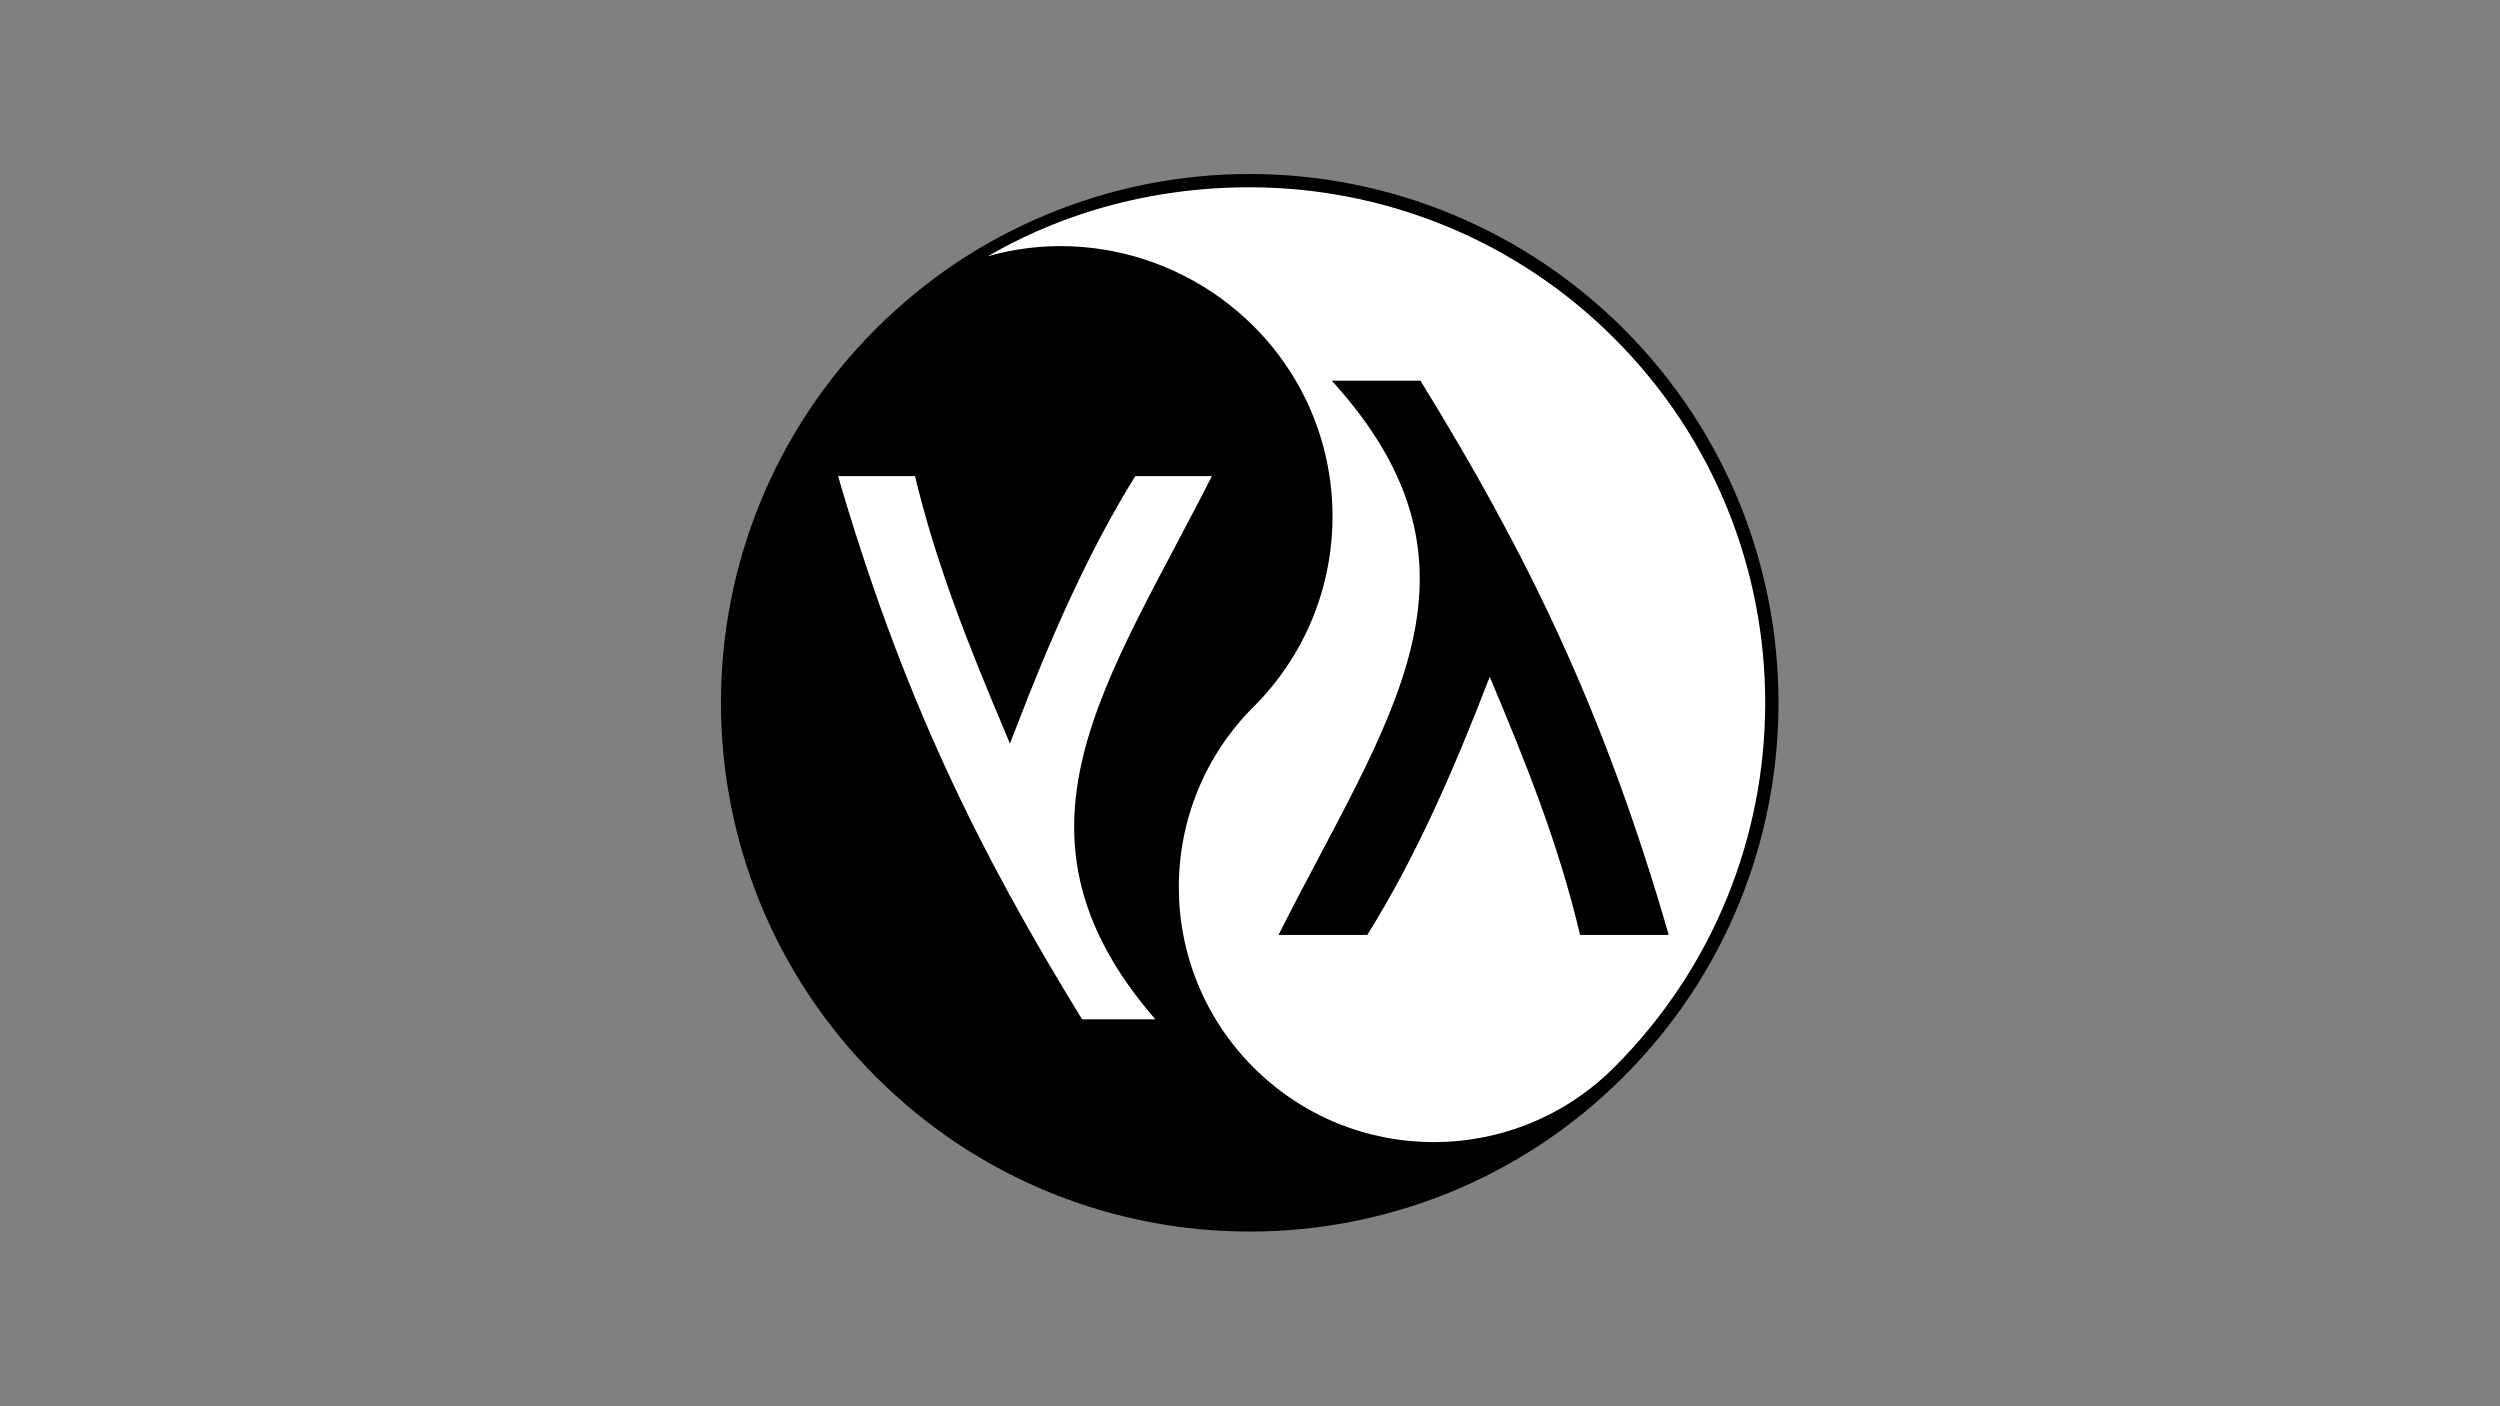 <?xml version="1.0" encoding="UTF-8" standalone="no"?>
<!-- Created with Inkscape (http://www.inkscape.org/) -->

<svg
   width="160"
   height="90"
   id="svg1968"
   sodipodi:version="0.32"
   inkscape:version="1.1.2 (0a00cf5339, 2022-02-04)"
   version="1.0"
   sodipodi:docname="clisp-logo.svg"
   inkscape:export-filename="/home/michael/programming/websites/workspace/src/content/clisp/clisp-logo.png"
   inkscape:export-xdpi="1228.8"
   inkscape:export-ydpi="1228.8"
   xmlns:inkscape="http://www.inkscape.org/namespaces/inkscape"
   xmlns:sodipodi="http://sodipodi.sourceforge.net/DTD/sodipodi-0.dtd"
   xmlns="http://www.w3.org/2000/svg"
   xmlns:svg="http://www.w3.org/2000/svg"
   xmlns:rdf="http://www.w3.org/1999/02/22-rdf-syntax-ns#"
   xmlns:cc="http://creativecommons.org/ns#"
   xmlns:dc="http://purl.org/dc/elements/1.1/">
  <rect width="100%" height="100%" fill="#808080" stroke="none"/>
  <defs
     id="defs1970" />
  <sodipodi:namedview
     id="base"
     pagecolor="#ffffff"
     bordercolor="#666666"
     borderopacity="1.0"
     inkscape:pageopacity="0.0"
     inkscape:pageshadow="2"
     inkscape:zoom="4.0423327"
     inkscape:cx="18.182571"
     inkscape:cy="32.530722"
     inkscape:document-units="px"
     inkscape:current-layer="g2452"
     width="68.51mm"
     height="129.89mm"
     units="mm"
     inkscape:window-width="2496"
     inkscape:window-height="1369"
     inkscape:window-x="2624"
     inkscape:window-y="34"
     inkscape:pagecheckerboard="0"
     showgrid="false"
     inkscape:window-maximized="1"
     inkscape:snap-to-guides="false" />
  <g
     inkscape:label="Ebene 1"
     inkscape:groupmode="layer"
     id="layer1"
     transform="translate(3824.556,782.894)">
    <g
       id="Ebene_x0020_1"
       transform="translate(-3826.724,-785.879)"
       inkscape:label="Ebene 1"
       inkscape:groupmode="layer">
      <g
         id="g2452"
         transform="matrix(0.203,0,0,0.203,51.066,12.985)">
        <g
           id="g2628"
           transform="matrix(0.699,0,0,0.699,-25.821,-6.642)">
          <circle
             cx="256"
             cy="256"
             r="235"
             fill="#ffffff"
             id="circle2613" />
          <path
             stroke="#000000"
             stroke-width="5"
             d="M 255.56,20.008 C 193.186,20.125 133.39,44.93 89.26,89 -2.976,181.091 -3.093,330.52 88.998,422.75 c 92.09,92.236 241.52,92.353 333.75,0.262 92.236,-92.091 92.353,-241.52 0.262,-333.75 -44.377,-44.447 -104.64,-69.371 -167.45,-69.254 z m 2.281,1.006 c 59.934,0.485 119.39,23.809 164.46,68.953 91.701,91.845 91.585,240.64 -0.259,332.34 -45.922,45.851 -120.32,45.793 -166.17,-0.129 -45.851,-45.922 -45.793,-120.32 0.129,-166.17 46.412,-46.339 46.471,-121.53 0.13,-167.94 -37.084,-37.141 -94.457,-46.553 -140.66,-21.658 42.416,-31.541 92.711,-45.798 142.37,-45.396 z m -190.84,130.26 h 40 c 9.943,42.147 25.204,79.418 40.75,116.43 15.9,-41.326 33.203,-81.249 55.25,-116.43 h 40 c -48.928,97.364 -102.19,164.06 -24,250 h -40 c -47.567,-77.243 -82.439,-147.67 -112,-250 z"
             id="path2615" />
          <path
             d="m 293,110.72 c 78.194,85.936 24.928,152.64 -24,250 h 40 c 22.047,-35.179 39.35,-75.102 55.25,-116.43 15.546,37.01 30.807,74.282 40.75,116.43 h 40 C 415.439,258.39 380.567,187.96 333,110.72 Z"
             id="path2617" />
        </g>
      </g>
    </g>
  </g>
</svg>

